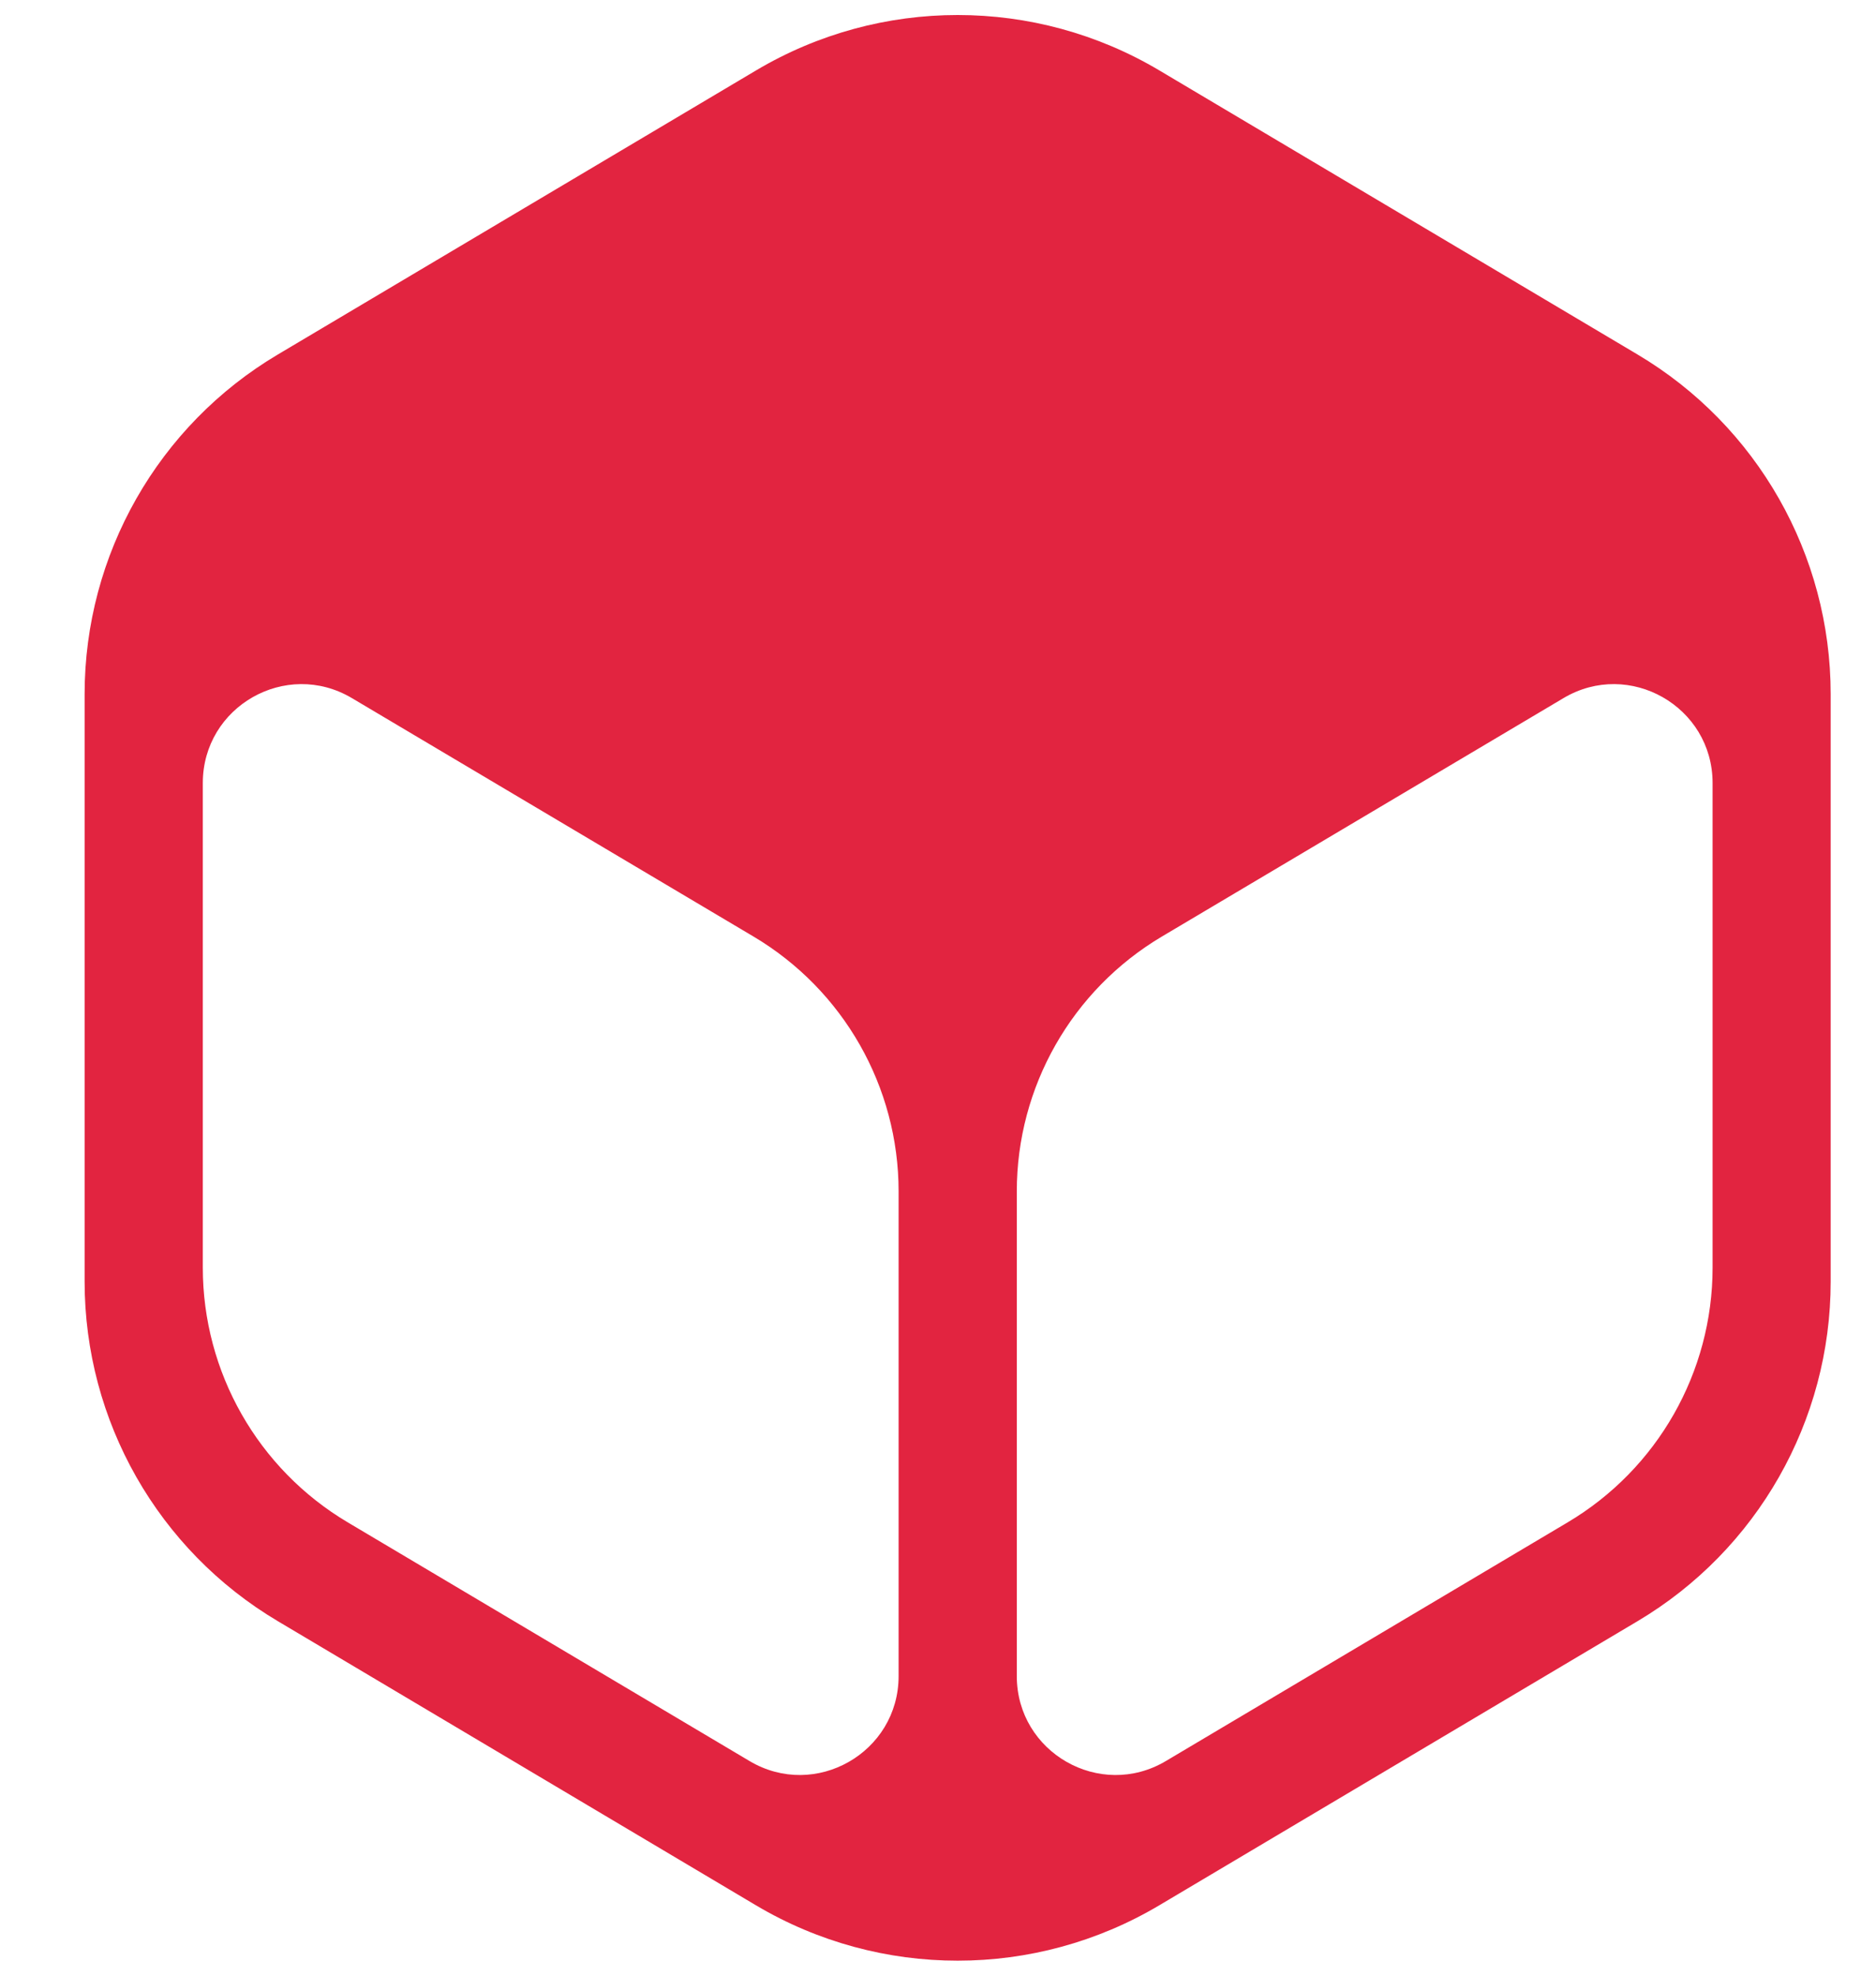 <svg width="19" height="20" viewBox="0 0 19 20" fill="none" xmlns="http://www.w3.org/2000/svg">
<path d="M11.742 0.713C10.483 -0.035 8.916 -0.035 7.657 0.713L2.815 3.588C1.601 4.308 0.857 5.615 0.857 7.027V12.973C0.857 14.385 1.601 15.692 2.815 16.412L7.657 19.288C8.916 20.035 10.483 20.035 11.742 19.287L16.584 16.412C17.797 15.692 18.541 14.385 18.541 12.973V7.027C18.541 5.615 17.797 4.308 16.584 3.588L11.742 0.713ZM2.054 7.927C2.054 7.152 2.897 6.671 3.564 7.067L7.632 9.481C8.543 10.022 9.101 11.002 9.101 12.061V16.967C9.101 17.742 8.257 18.223 7.591 17.827L3.522 15.411C2.612 14.871 2.054 13.89 2.054 12.832V7.927ZM11.808 17.827C11.142 18.223 10.298 17.742 10.298 16.967V12.061C10.298 11.002 10.856 10.022 11.767 9.481L15.835 7.067C16.501 6.671 17.345 7.152 17.345 7.927V12.832C17.345 13.891 16.787 14.871 15.877 15.411L11.808 17.827Z" fill="#E22440"/>
</svg>
